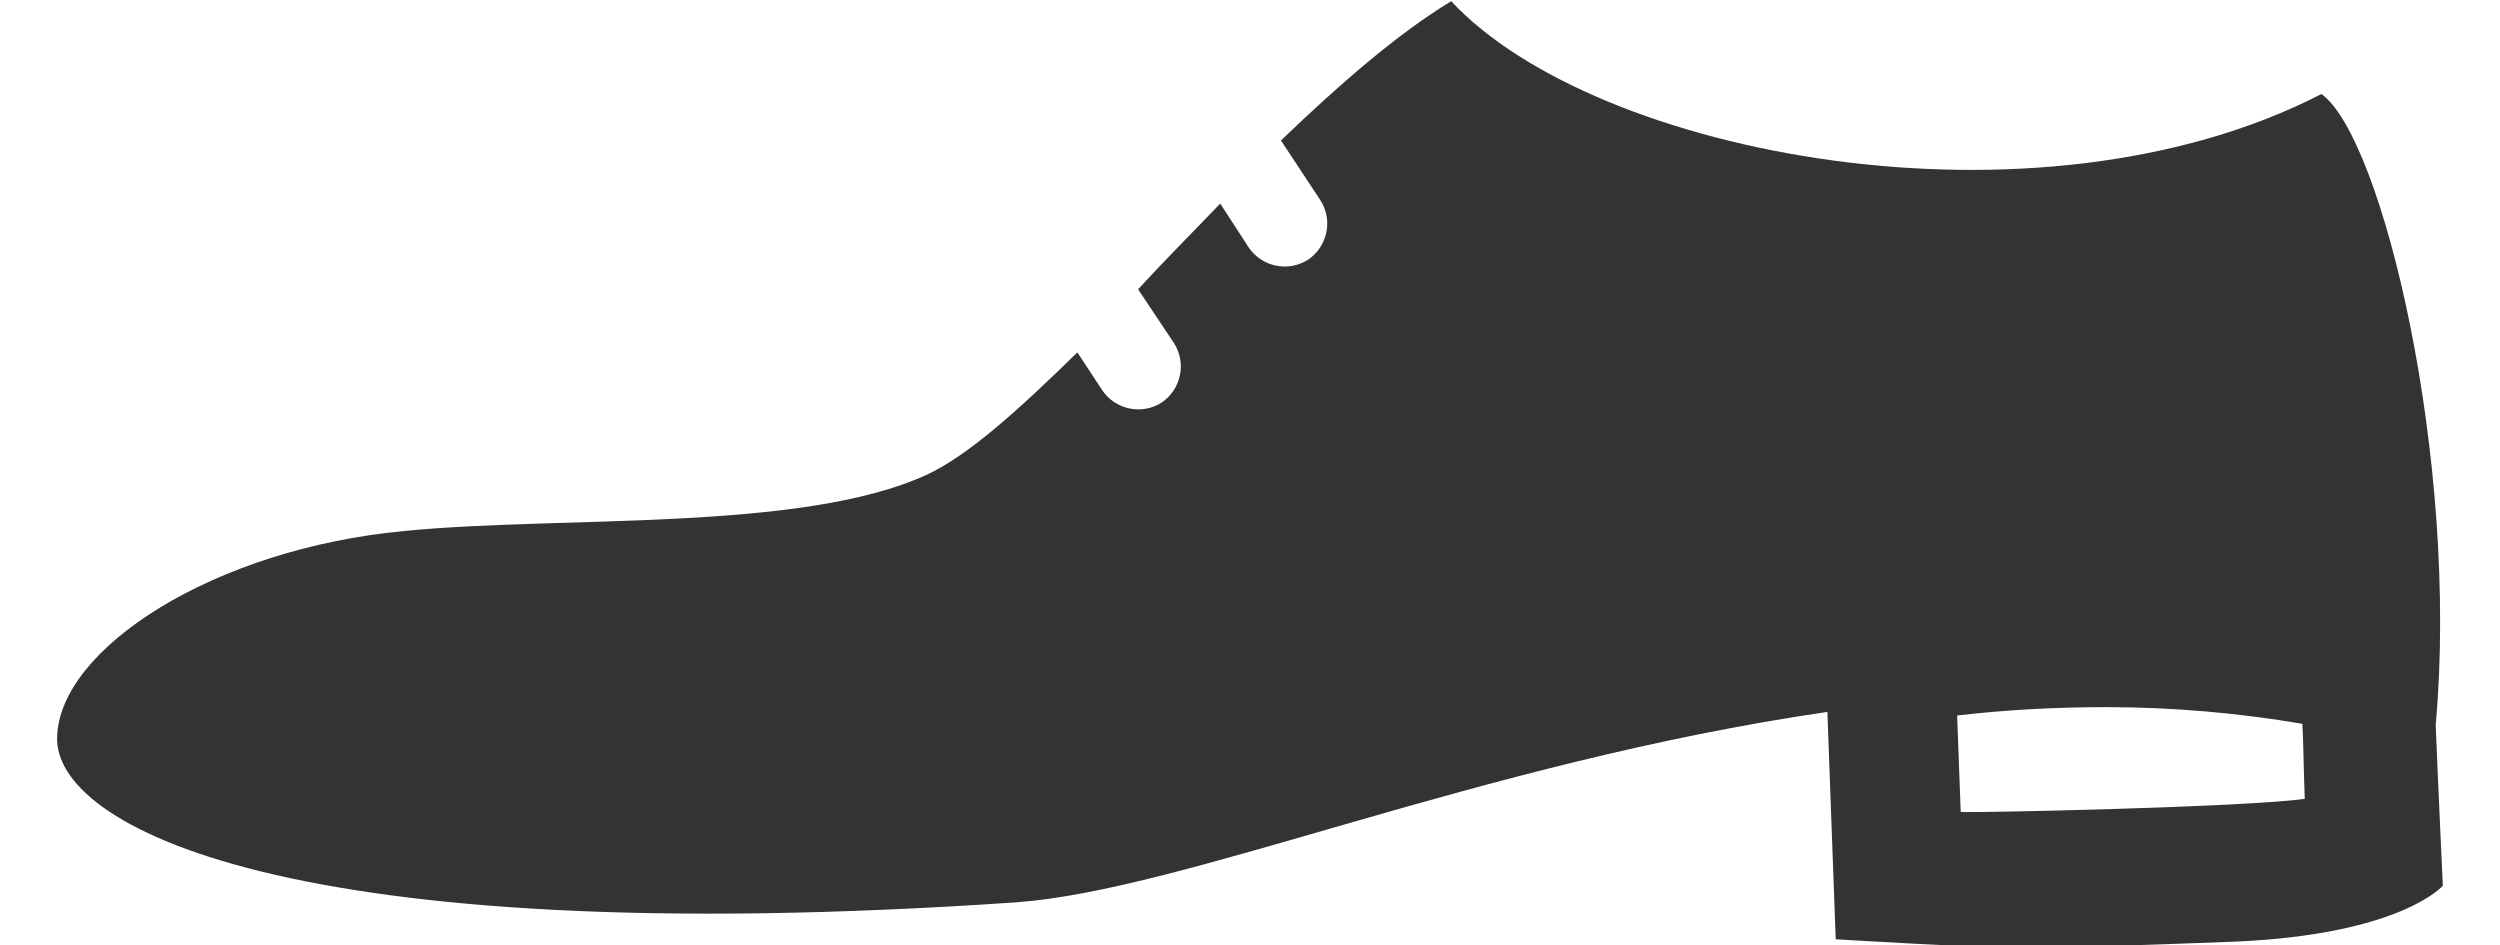 <svg xmlns="http://www.w3.org/2000/svg" xmlns:xlink="http://www.w3.org/1999/xlink" version="1.1" x="0px" y="0px" width="210px" height="79.4px" viewBox="37.5 43 210 79.4" enable-background="new 37.5 43 210 79.4" xml:space="preserve"><g><path fill="#333333" d="M242.1 103.9C242.1 103.9 242.1 103.9 242.1 103.9c2-22.3-4.5-49.4-9.6-53c-23.9 12.3-61 5.2-73.1-7.8 c-4.6 2.8-9.4 7-14.3 11.7l3.3 5c1.1 1.7 0.6 3.9-1 5c-1.7 1.1-3.9 0.6-5-1l-2.4-3.7c-2.3 2.4-4.7 4.8-6.9 7.2l3 4.5 c1.1 1.7 0.6 3.9-1 5c-1.7 1.1-3.9 0.6-5-1l-2.1-3.2c-4.9 4.8-9.2 8.7-12.7 10.3c-10.5 4.8-30.6 3.4-43.8 4.7 c-16.1 1.5-29 9.9-29.2 17.3c-0.3 7.4 19.1 18.1 80.5 13.9c14.2-1 38.8-11.7 68.2-16l0.7 19.1c0 0 11.7 0.7 14.2 0.7 c6.6 0 13.8-0.3 19.3-0.5c14-0.6 17.5-4.7 17.5-4.7S242.2 106.7 242.1 103.9z M202.2 111.2l-0.3-8.1c4.3-0.5 8.5-0.7 12.5-0.7 c5.7 0 11.2 0.5 16.5 1.4c0.1 1.8 0.1 3.9 0.2 6.3C226.3 110.8 203.2 111.3 202.2 111.2z"/></g></svg>